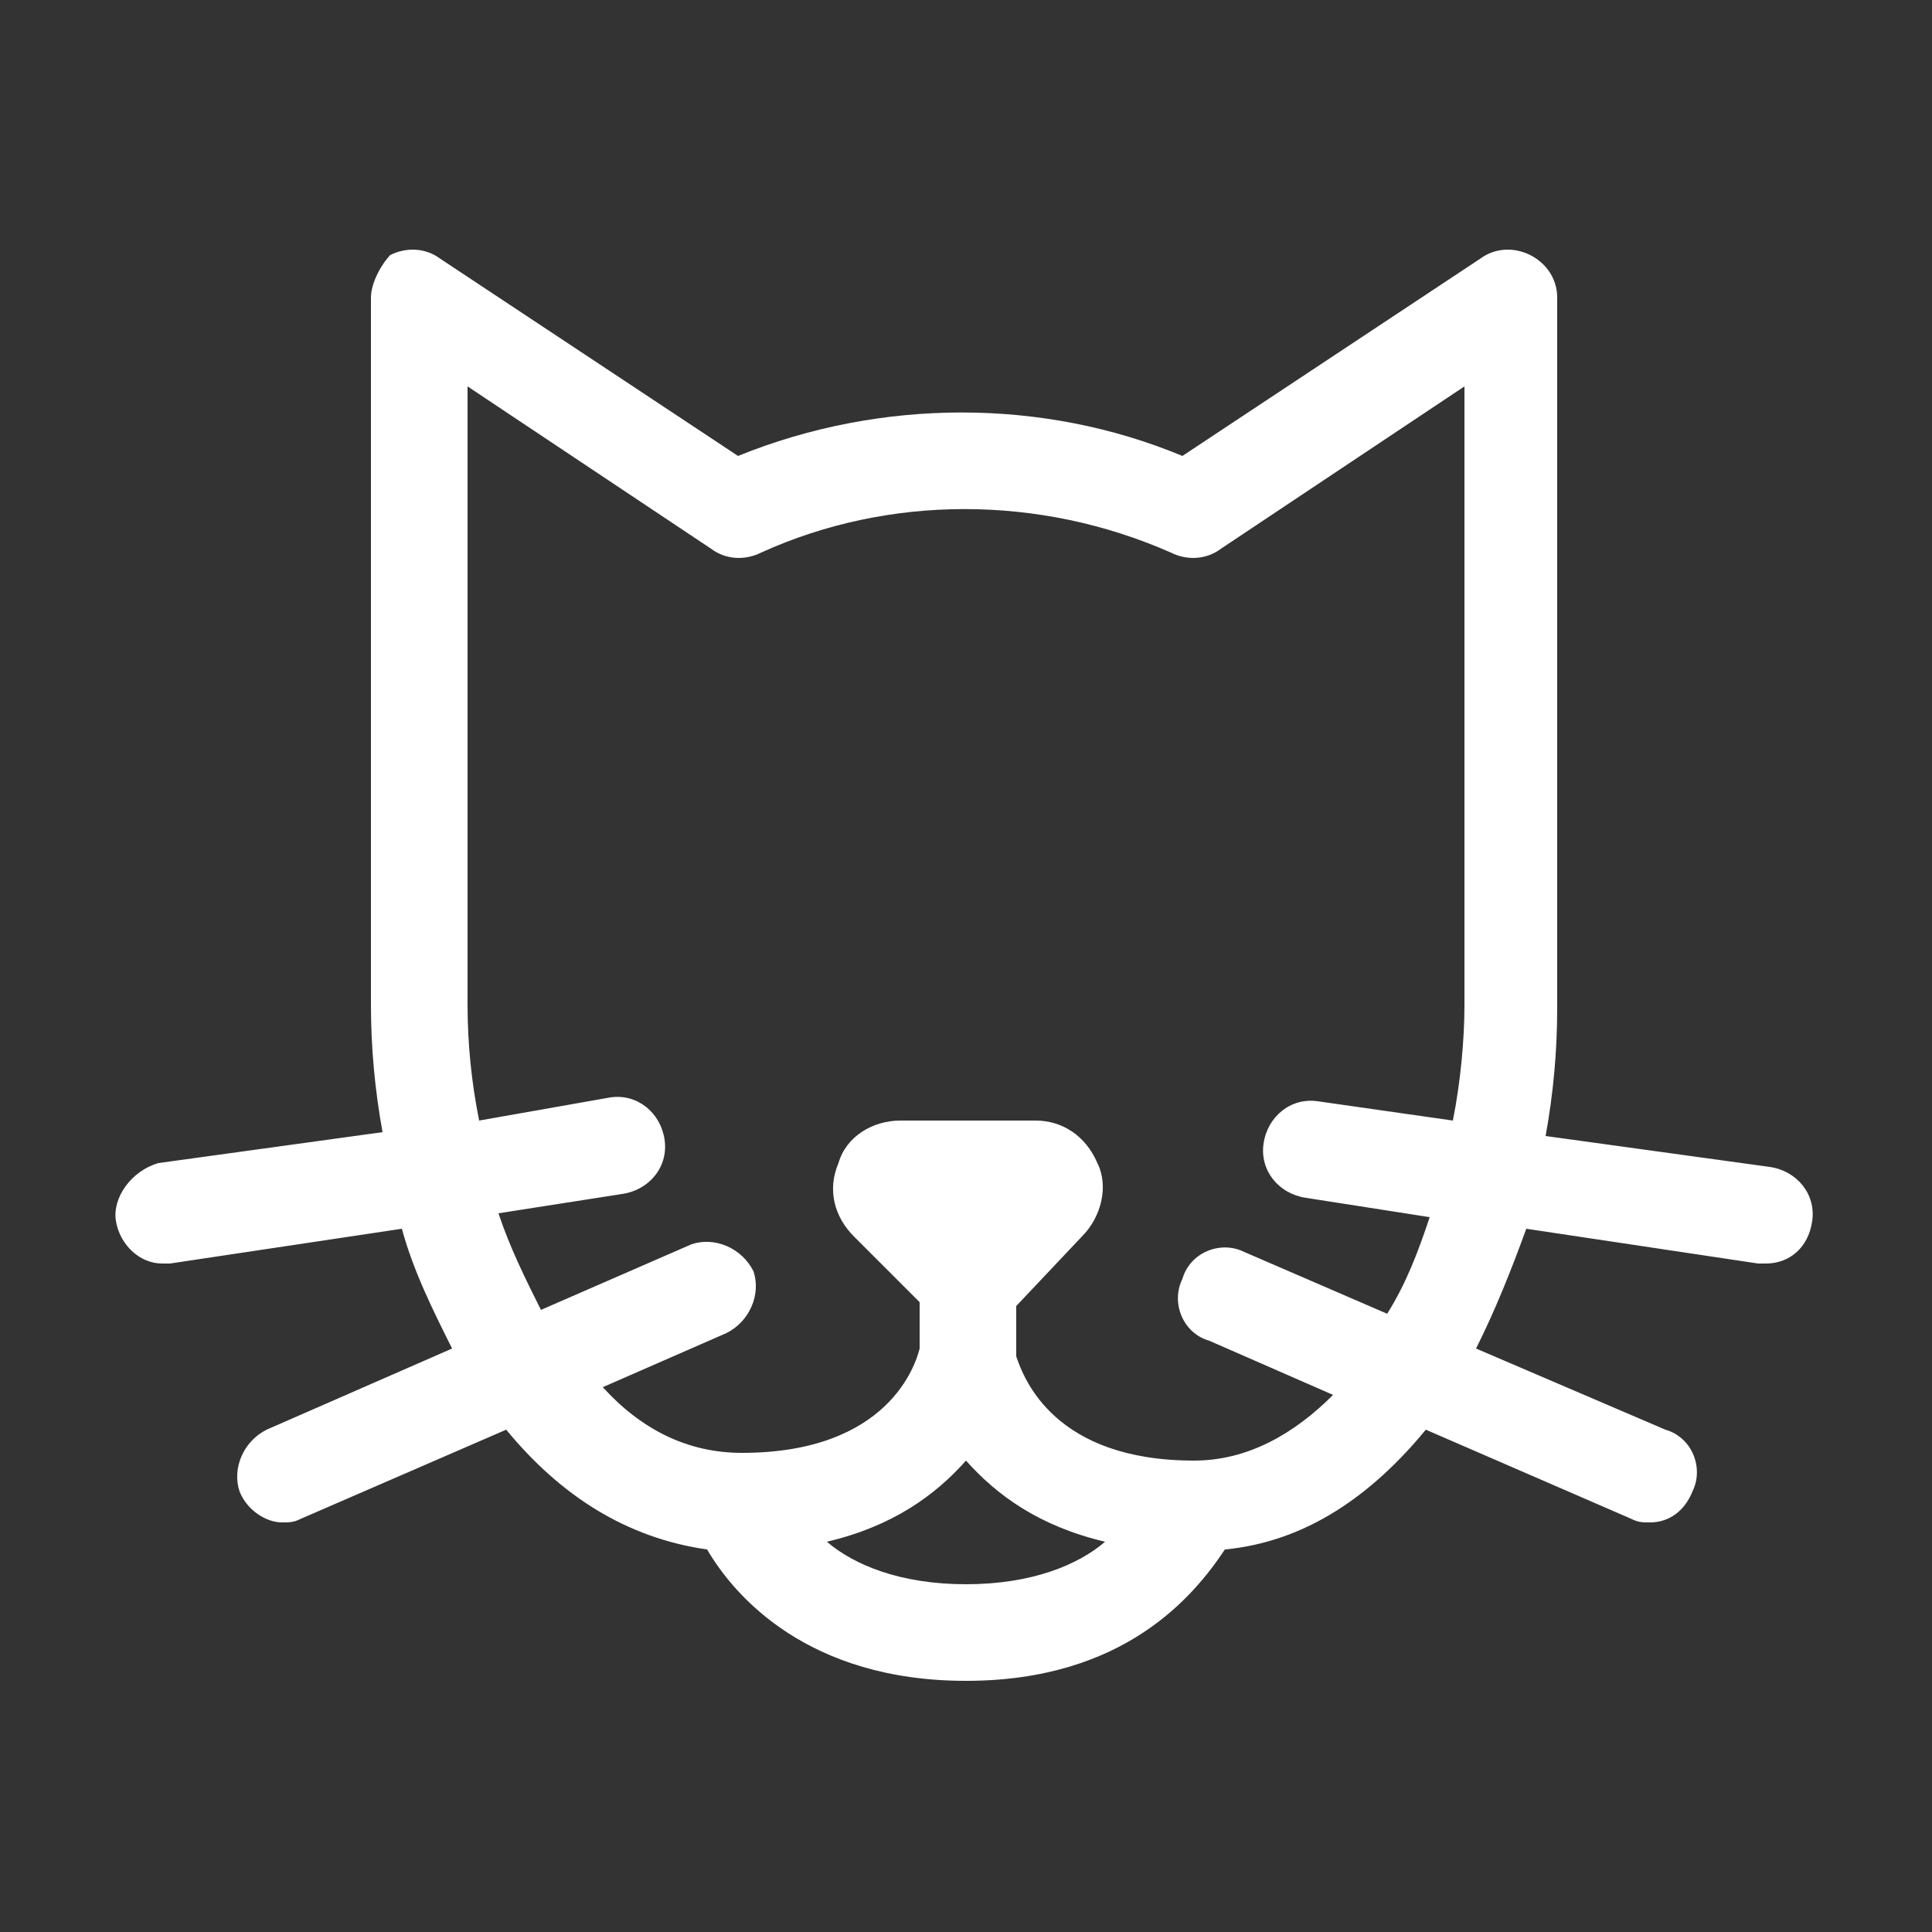 <svg fill="#FFFFFF" xmlns="http://www.w3.org/2000/svg" xmlns:xlink="http://www.w3.org/1999/xlink" version="1.1" x="0px" y="0px" viewBox="0 0 50 50" enable-background="new 0 0 50 50" xml:space="preserve"><rect x="0" y="0" width="50" height="50" fill="#333333" stroke="none"/><g><path d="M3,31.6c0.1,0.6,0.6,1.1,1.2,1.1c0.1,0,0.1,0,0.2,0l6-0.9c0.3,1.1,0.8,2.1,1.3,3.1L6.9,37c-0.6,0.3-0.9,1-0.7,1.6   c0.2,0.5,0.7,0.8,1.1,0.8c0.2,0,0.3,0,0.5-0.1l5.3-2.3c1.4,1.7,3.1,2.8,5.2,3.1c0.7,1.2,2.6,3.4,6.7,3.4c4.1,0,5.9-2.2,6.7-3.4   c2.1-0.2,3.8-1.4,5.2-3.1l5.3,2.3c0.2,0.1,0.3,0.1,0.5,0.1c0.5,0,0.9-0.3,1.1-0.8c0.3-0.6,0-1.4-0.7-1.6l-4.9-2.1   c0.5-1,0.9-2,1.3-3.1l6,0.9c0.1,0,0.1,0,0.2,0c0.6,0,1.1-0.4,1.2-1.1c0.1-0.7-0.4-1.3-1.1-1.4l-5.8-0.8c0.2-1.1,0.3-2.2,0.3-3.3   V7.7c0-0.5-0.3-0.9-0.7-1.1c-0.4-0.2-0.9-0.2-1.3,0.1l-7.7,5.1c-3.6-1.5-7.8-1.5-11.5,0l-7.7-5.1c-0.4-0.3-0.9-0.3-1.3-0.1   C9.9,6.8,9.6,7.3,9.6,7.7V26c0,1.1,0.1,2.2,0.3,3.3l-5.8,0.8C3.4,30.3,2.9,31,3,31.6z M21.4,39.9c1.7-0.4,2.8-1.2,3.6-2.1   c0.8,0.9,1.9,1.7,3.6,2.1C27.9,40.5,26.7,41,25,41C23.3,41,22.1,40.5,21.4,39.9z M12.1,26V10l6.3,4.2c0.4,0.3,0.9,0.3,1.3,0.1   c3.3-1.5,7.2-1.5,10.6,0c0.4,0.2,0.9,0.2,1.3-0.1l6.3-4.2v16c0,0.9-0.1,2-0.3,3l-3.5-0.5c-0.7-0.1-1.3,0.4-1.4,1.1   c-0.1,0.7,0.4,1.3,1.1,1.4l3.2,0.5c-0.3,0.9-0.6,1.7-1.1,2.5l-3.7-1.6c-0.6-0.3-1.4,0-1.6,0.7c-0.3,0.6,0,1.4,0.7,1.6l3.2,1.4   c-1,1-2.2,1.7-3.6,1.7c-3.6,0-4.4-2.1-4.6-2.7c0-0.1,0-0.1,0-0.2v-1.1c0,0,0,0,0,0l0,0L28,32c0.5-0.5,0.7-1.3,0.4-1.9   c-0.3-0.7-0.9-1.1-1.6-1.1h-3.5c-0.7,0-1.4,0.4-1.6,1.1c-0.3,0.7-0.1,1.4,0.4,1.9l1.7,1.7c0,0,0,0,0,0c0,0,0,0,0,0v1.2   c-0.1,0.4-0.8,2.7-4.6,2.7c-1.4,0-2.6-0.6-3.6-1.7l3.2-1.4c0.6-0.3,0.9-1,0.7-1.6c-0.3-0.6-1-0.9-1.6-0.7L14,33.9   c-0.4-0.8-0.8-1.6-1.1-2.5l3.2-0.5c0.7-0.1,1.2-0.7,1.1-1.4c-0.1-0.7-0.7-1.2-1.4-1.1L12.4,29C12.2,28,12.1,27,12.1,26z"></path></g></svg>
